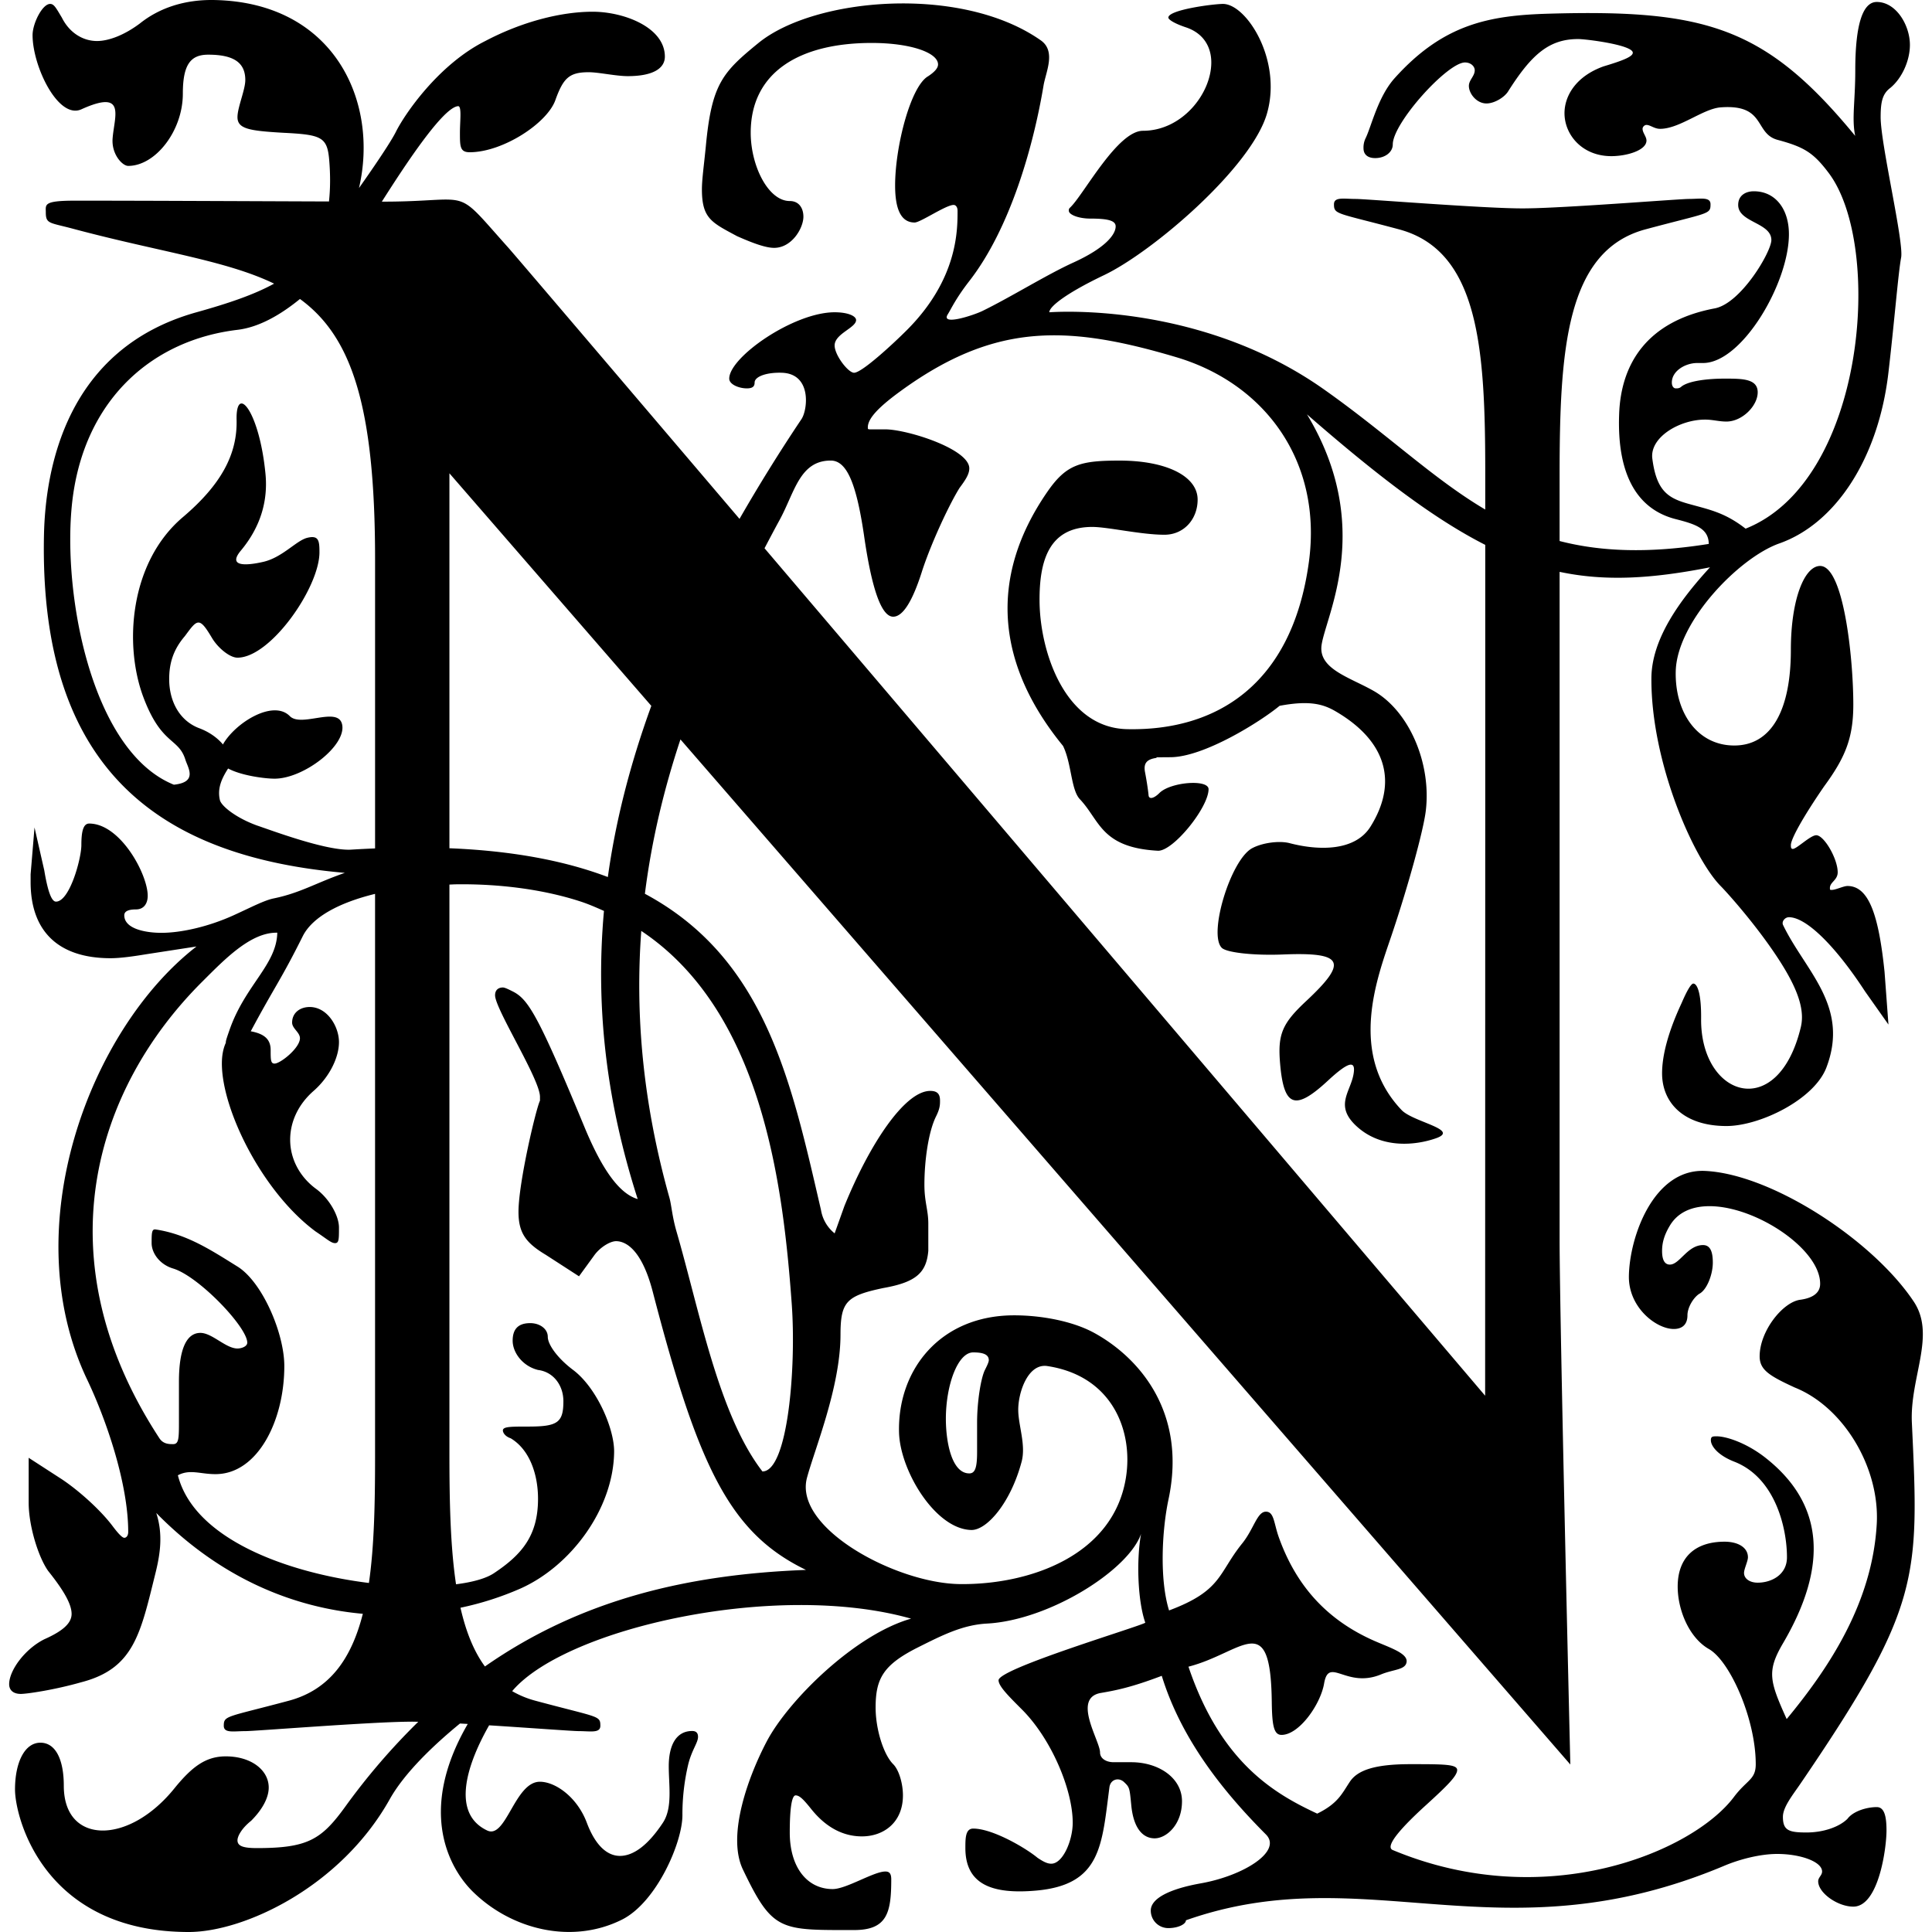 <svg viewBox="0 0 1000 1000"><path d="M110.8.01C95.65-.26 82.52 4.05 72.42 12.13c-8.08 6.06-16.16 9.1-22.22 9.1-7.08 0-14.15-4.05-18.19-12.13-3.03-5.05-4.04-7.07-6.06-7.07-4.04 0-9.09 10.1-9.09 16.16 0 16.16 13.3 43.8 25.26 38.39 23.54-10.66 16.98 3.79 16.16 15.15-.6 8.12 5.05 14.14 8.08 14.14 14.14 0 28.28-18.18 28.28-37.37 0-15.15 4.04-20.2 13.13-20.2 13.13 0 19.2 4.04 19.2 13.13 0 5.05-4.05 14.14-4.05 19.19 0 6.06 6.06 7.07 23.23 8.08 20.2 1 23.23 2.06 24.25 14.14.67 8.06.57 15.1-.12 21.44-37.69-.13-95.28-.42-131.36-.42-16.68 0-15.21 2.03-15.21 6.1 0 6.02 2.02 5.2 14.05 8.43 44.64 11.96 79.07 16.32 104.12 28.42-10.68 5.87-24.11 10.33-40.17 14.82-67.53 18.85-78.23 81-78.95 115.4-2.57 123.44 62.17 166.58 155.73 174.76-15.08 5.24-23.03 10.4-36.8 13.22-4.94 1-11.73 4.62-20.79 8.74-13.16 5.98-27.27 9.08-37.37 9.08-8.08 0-19.2-2.01-19.2-9.08 0-2.02 2.03-3.04 6.07-3.04 4.04 0 6.06-3.03 6.06-7.07 0-11.1-14.14-37.37-30.3-37.37-3.04 0-4.04 4.04-4.04 11.11 0 7.07-6.07 29.3-13.14 29.3-2.02 0-4.04-4.05-6.06-16.17l-5.05-22.22-2.02 24.24v4.04c0 25.25 14.14 39.4 41.42 39.4 5.05 0 12.12-1.01 18.18-2.02l26.26-4.05C46.58 532.55 7.55 635.28 45.14 714.14c9.72 20.4 21.22 53.54 21.22 78.8 0 2.01-1.01 3.02-2.02 3.02s-3.03-2.02-6.06-6.06c-6.06-8.08-17.18-18.18-26.27-24.24l-17.17-11.11v23.23c0 12.12 5.05 28.28 10.1 35.35 8.08 10.1 12.12 17.17 12.12 22.23 0 5.05-5.05 9.09-14.14 13.13-10.1 5.05-18.18 16.16-18.18 23.23 0 3.03 2.02 5.05 6.06 5.05 3.03 0 17.17-2.02 31.32-6.06 27.27-7.07 30.6-25.2 38.38-56.57 2.47-9.98 3.93-20.12.38-31.03 33.83 34.48 71.88 49.06 106.92 52.19-5.84 23.02-17 39.28-38.3 44.99-32.18 8.62-33.67 7.58-33.67 12.97 0 3.98 5.19 2.76 11.28 2.76 5 0 64.19-4.74 84.76-4.87l1.36-.02c1.06 0 2.18.04 3.26.06a340.87 340.87 0 0 0-37.93 44.14c-12.23 16.83-19.28 21.24-45.54 21.24-7.07 0-10.1-1.01-10.1-4.04 0-2.02 2.02-6.06 7.07-10.1 6.06-6.07 9.1-12.13 9.1-17.18 0-9.09-9.1-16.16-22.23-16.16-10.1 0-17.17 5.05-26.26 16.16-12.12 15.15-26.26 22.23-37.38 22.23-11.1 0-20.2-7.08-20.2-23.24 0-13.13-4.04-22.22-12.12-22.22-8.08 0-13.13 10.1-13.13 24.24 0 14.14 14.57 73.74 89.92 73.74 28.63 0 78.55-23.25 104.02-68.69 7.72-13.78 22.85-28.15 36.37-39.22 1.36.08 2.63.14 4.03.23-26.52 45.72-9 75.33 2.57 86.75 20.07 19.77 51.36 27.48 77.26 14.52 17.86-8.94 31.39-40.05 31.28-54.2a112.4 112.4 0 0 1 3.03-26.26c1.87-7.46 5.05-11.1 5.05-14.14 0-2.02-1-3.03-3.03-3.03-8.08 0-12.1 7.07-12.12 18.18-.02 9.9 2.08 21.56-3.03 29.3-7.57 11.46-15.15 17.17-22.22 17.17-7.07 0-13.02-6.1-17.17-17.18-4.94-13.17-16.16-21.16-24.24-21.2-13.04-.08-17.54 29.82-27.28 25.25-19.47-9.16-9.75-35.69.96-54.46 21.6 1.38 43.35 3 46.3 3 6.08 0 11.27 1.22 11.27-2.76 0-5.39-.87-4.16-33.67-12.98a49 49 0 0 1-11.95-4.93l.36-.47c28.02-32.26 136.54-56.75 206.1-37.07-29.03 8.22-63.44 42.22-74.66 63.44-9.02 17.05-21.02 48.4-12.38 66.43 15.41 32.2 19.19 31.31 57.57 31.31 17.17 0 19.2-9.1 19.2-26.26 0-3.03-1.02-4.04-3.04-4.04-6.06 0-20.2 9.09-27.27 9.09-13.13 0-22.22-11.11-22.22-29.3 0-12.12 1-19.19 3.03-19.19 2.02 0 4.04 2.02 8.08 7.07 8.08 10.1 17.17 14.15 26.26 14.15 11.11 0 21.21-7.08 21.21-21.22 0-6.06-2.02-13.13-5.05-16.16-5.05-5.05-9.09-18.18-9.09-29.3 0-15.14 4.04-22.21 22.22-31.3 12.12-6.06 22.79-11.5 35.36-12.17 32.4-1.73 73.34-27.68 79.8-46.42-2.54 14.36-1.6 35.13 2.21 45.97-3.03 2.02-75.95 23.73-75.95 29.79 0 3.03 5.05 8.08 12.12 15.15 15.15 15.15 26.26 41.41 26.26 58.58 0 9.1-5.05 21.22-11.11 21.22-2.02 0-4.04-1.01-7.07-3.03-6.06-5.05-23.23-15.15-33.33-15.15-4.05 0-4.05 5.05-4.05 10.1 0 19.19 14.43 23.94 36.57 22 33.8-2.97 34.06-23.48 37.99-53.47.54-4.13 4.82-5.35 7.63-2.64 2.75 2.64 2.8 2.78 3.67 11.88 1.16 12.11 6.06 17.18 12.12 17.18s14.14-7.08 14.14-19.2-12.12-20.2-26.26-20.2h-9.09c-4.04 0-7.07-2.02-7.07-5.05 0-6.06-14.66-28.22.46-30.81 7.9-1.35 15.9-2.93 31.49-8.86 10.28 33.46 32.58 60.72 53.9 82.1 8.57 8.58-11.1 21.2-33.33 25.25-17.17 3.03-26.26 8.08-26.26 14.14a9.05 9.05 0 0 0 9.1 9.09c5.04 0 9.09-2.02 9.09-4.04 93.34-32.93 162.78 20.58 278.78-28.28 7.5-3.16 18.18-6.06 27.27-6.06 12.12 0 23.23 4.04 23.23 9.09 0 2.02-2.02 3.03-2.02 5.05 0 6.06 10.1 13.13 18.18 13.13 13.13 0 17.18-30.3 17.18-39.4 0-7.07-1.01-12.12-5.05-12.12-5.05 0-12.13 2.02-15.15 6.06-4.05 4.05-12.13 7.08-21.22 7.08-9.09 0-12.2-1.03-12.2-8.1 0-5.05 5.07-11.27 9.1-17.18 62.26-91.38 61.44-106.22 57.65-186.84-1.1-23.47 12.57-45.24 1-62.63-21.14-31.81-73.58-66.09-108.07-67.67-26.55-1.23-39.13 34-39.4 54.54-.2 16.16 14.15 27.27 23.24 27.27 4.04 0 7.07-2.02 7.07-7.07 0-4.04 3.03-9.09 6.06-11.1 4.04-2.03 7.07-10.11 7.07-16.17 0-5.05-1.01-9.09-5.05-9.09-8.08 0-12.12 10.1-17.17 10.1-3.03 0-4.04-3.03-4.04-7.07 0-4.04 1-8.08 4.04-13.13 16.07-26.78 78.12 5.84 77.77 30.3-.05 4.04-3.03 7.07-10.1 8.08-9.09 1.01-21.21 16.16-21.21 29.3 0 7.06 5.05 10.1 18.18 16.15 25.25 10.1 44.1 41.47 42.43 70.71-2.33 40.69-24.6 74.28-46.62 100.9-8.85-19.67-10.4-24.72-1.87-39.28 23.28-39.7 21.49-71.89-9.09-95.96-9.69-7.63-20.2-11.11-25.25-11.11-2.02 0-3.03 0-3.03 2.02 0 3.03 3.7 7.83 12.12 11.1 21.24 8.28 27.27 34.35 27.27 49.5 0 9.1-8.08 13.13-15.15 13.13-4.04 0-7.07-2.02-7.07-5.05 0-2.02 2.02-6.06 2.02-8.08 0-5.05-5.05-8.08-12.12-8.08-15.15 0-24.24 8.08-24.24 23.24 0 12.12 5.93 26.47 16.16 32.32 10.99 6.28 24.24 36.36 24.24 59.6 0 8.07-4.57 8.04-11.28 16.96-21.42 28.49-97.56 60.47-176.6 27.48-4.66-1.95 6.07-13.13 17.18-23.24 11.1-10.1 16.16-15.15 16.16-18.18 0-3.03-7.08-3.03-24.25-3.03-18.18 0-27.27 3.03-31.3 9.1-4.05 6.05-6.02 11.18-16.89 16.5-21.46-10.03-49.68-25.79-66.64-76.06 28.14-7.25 42.51-30.6 43.12 18.14.15 12.12 1 17.17 5.05 17.17 9.09 0 20.16-15.72 22.03-26.57 2.45-14.3 11.38 2.75 29.48-4.74 6.6-2.73 12.83-2.26 13.24-6.6.4-4.34-8.52-7.2-16.27-10.57-25.64-11.15-41.1-29.4-49.81-53.6-2.7-7.45-2.43-13.5-6.8-13.46-4.5.04-6.25 9.02-12.2 16.4-12.56 15.58-10.37 24.43-37.88 34.72-5.04-16.17-3.65-41.71-.3-57.46 9.7-45.53-15.64-73.71-38.46-86.2-11.1-6.07-27.27-9.09-41.41-9.09-38.39 0-60.43 28.3-59.6 60.6.51 19.8 18.77 50.08 37.38 50.51 8.07.19 20.43-14.1 26.07-35.36 2.32-8.77-1.75-18.81-1.75-26.9 0-9.08 5.08-24.1 15.07-22.59 33.65 5.12 44.46 33.5 40.7 57.55-6.32 40.39-49.61 55.7-85.96 55.3-32.9-.36-86.16-28.9-79.16-55.02 4-14.92 17.31-46.98 17.35-73.99.02-17.17 3.03-20.2 22.22-24.24 17.17-3.03 22.22-8.08 23.23-19.2v-14.13c0-7.07-2.02-11.11-2.02-20.2 0-12.13 2.02-27.28 6.06-35.36 2.02-4.04 2.02-6.06 2.02-8.08 0-3.03-1-5.05-5.05-5.05-13.13 0-31.3 27.27-44.44 59.6l-5.05 14.14a19.52 19.52 0 0 1-7.07-12.12c-15.2-65.37-28.29-129.97-91.14-163.65 3.51-27.99 9.98-54.52 18.4-79.9l460.6 530.59s-5.55-230.18-5.55-271.35V295.99c23.86 5.06 48.02 3.53 77.84-2.35-15.7 17.07-30.22 37.13-30.33 57.38-.25 43.44 21.83 93.39 35.83 107.57 3.55 3.6 15.85 17.38 26.26 32.33 12.75 18.3 17.66 30.72 15.25 40.73-11.85 49.28-52 36.3-51.61-4.37.13-13.29-2.02-18.18-4.04-18.18-1.01 0-3.03 3.03-6.06 10.1-7.07 15.15-10.1 27.27-10.1 36.36 0 15.15 11.1 27.27 33.33 27.27 17.17 0 45.38-13.63 51.73-30.3 12.13-31.88-11-49.96-22.44-73.74-.87-1.82 1.01-4.04 3.03-4.04 9.1 0 24.24 15.15 39.4 38.39l12.12 17.17-2.02-27.27c-3.03-29.3-8.08-44.45-19.2-44.45-2.01 0-6.06 2.02-8.08 2.02-1 0-1 0-1-1 0-3.04 4.03-4.05 4.03-8.09 0-7.07-7.07-19.2-11.1-19.2-3.04 0-10.1 7.08-12.13 7.08-1 0-1-1.01-1-2.02 0-3.03 6.05-14.14 17.16-30.3 11.12-15.15 15.15-25.25 15.15-42.43 0-24.24-5.04-71.71-17.17-71.71-8.08 0-15.15 17.17-15.15 43.43 0 31.31-10.1 49.5-29.29 49.5-19.2 0-30.8-17.18-30.3-38.39.6-25.7 32.85-58.88 53.62-66.2 29.04-10.23 51.26-43.87 56.46-88.34 3.18-27.25 5.07-51.51 6.58-59.6 1.52-8.08-10.6-58.58-10.6-72.72 0-8.08 1-12.12 5.05-15.15 6.06-5.05 10.1-14.14 10.1-22.23 0-10.1-7.07-22.22-17.17-22.22-7.07 0-11.11 11.11-11.11 35.35 0 16.17-1.9 24.96-.04 33.97C913.87 13.88 882.68 4.78 801.7 7.08c-30.88.88-54.62 5.34-79.8 33.34-8.78 9.76-12.12 25.25-15.15 31.3a11 11 0 0 0-1 5.06c0 3.03 2.01 5.05 6.05 5.05 5.05 0 9.1-3.03 9.1-7.07 0-11.11 28.28-42.43 37.37-42.43 3.03 0 5.05 2.02 5.05 4.05 0 3.03-3.03 5.05-3.03 8.08 0 4.04 4.04 9.09 9.09 9.09 4.04 0 9.09-3.03 11.1-6.06 12.13-19.2 21.22-27.28 36.37-27.28 4.04 0 28.28 3.04 28.28 7.08 0 2.02-5.05 4.04-15.15 7.07-14.14 5.05-20.2 15.15-20.2 24.24 0 11.1 9.1 22.22 24.24 22.22 8.08 0 18.19-3.03 18.19-8.08 0-2.02-2.02-4.04-2.02-6.06 0-1.01 1-2.02 2.01-2.02 2.02 0 4.04 2.02 7.07 2.02 10.1 0 22.25-10.43 31.32-11.11 23.6-1.8 17.28 13.53 29.49 16.82 13.73 3.7 18.5 6.58 26.45 17.14 28.45 37.77 19.17 159.4-43.02 184.1-11.09-8.64-19.23-9.92-30.1-13.01-10.35-2.96-16.06-6.9-18.17-23.24-1.43-11.06 14.14-20.2 27.27-20.2 4.04 0 7.07 1.01 11.1 1.01 8.09 0 16.17-8.08 16.17-15.15s-8.08-7.07-17.17-7.07c-8.08 0-18.18 1.01-22.22 4.04-1.01 1.01-2.02 1.01-3.03 1.01-1.01 0-2.02-1-2.02-3.03 0-6.06 7.07-10.1 13.13-10.1h3.03c20.2 0 44.44-41.41 44.44-66.67 0-13.13-7.07-22.22-18.18-22.22-4.04 0-8.08 2.02-8.08 7.07 0 9.1 17.17 9.1 17.17 18.18 0 6.06-15.73 32.8-29.3 35.36-35.13 6.62-48.51 28.7-49.48 54.54-.64 16.88 1.19 47.4 29.29 54.55 10.62 2.7 16.94 4.94 17.1 12.83-31.68 5.05-56.3 3.9-77.22-1.5v-33.47c0-65.1 3.16-116.76 44.45-127.85 32.8-8.81 33.67-7.59 33.67-12.98 0-3.98-5.18-2.76-11.27-2.76-4.62 0-55.54 4.06-79.5 4.78-2.3.06-4.56.11-6.74.11l-1.36-.01c-20.57-.14-79.76-4.88-84.76-4.88-2.28 0-4.44-.17-6.24-.17-3-.01-5.03.45-5.03 2.93 0 5.4 1.49 4.35 33.67 12.98 41.63 11.15 44.63 62.43 44.63 126.23v18.8c-27.06-15.98-50.74-39.1-83.58-62.26-57.57-40.6-124.13-40.97-142.06-39.85 0-3.03 9.12-10.05 28.28-19.2 25.28-12.06 76.25-55.76 84.34-83.54 8.08-27.77-10.6-56.86-22.72-56.86-5.05 0-28.29 3.03-28.29 7.07 0 1.01 3.03 3.03 9.1 5.05 9.09 3.03 13.13 10.1 13.13 18.18 0 16.16-15.16 35.36-35.36 35.36-13.13 0-30.3 32.32-37.37 39.4-1.01 1-1.01 1-1.01 2.01 0 2.02 5.05 4.04 11.11 4.04 9.09 0 13.13 1.01 13.13 4.04 0 4.04-4.97 11-21.87 18.7-13.91 6.33-32.4 17.9-47.03 25.04-4.71 2.3-21.92 7.93-17.97 1.72 1.63-2.56 4.05-8.08 11.12-17.17 21.2-27.28 33.17-69.78 38.42-101.2 1.16-6.97 6.6-17.73-1.4-23.37C497.6-8.02 421.5-1.32 392.6 22.23c-18.67 15.23-24.24 21.22-27.27 53.54-1 10.1-2.02 17.17-2.02 22.22 0 15.15 5.05 17.17 18.18 24.24 9.1 4.04 15.16 6.06 19.2 6.06 9.09 0 15.15-10.1 15.15-16.16 0-4.04-2.02-8.08-7.07-8.08-11.11 0-20.2-18.18-20.2-35.35 0-31.31 25.25-46.47 62.62-46.47 20.2 0 34.34 5.06 34.34 11.12 0 2.02-2.02 4.04-5.05 6.06-9.09 5.05-17.17 36.36-17.17 56.56 0 10.1 2.02 19.2 10.1 19.2 3.03 0 16.16-9.1 20.2-9.1 1.01 0 2.02 1.01 2.02 3.03 0 10.1.1 35.4-26.25 61.77-7.07 7.07-23.16 21.98-27.28 22.07-3.03.07-10.1-9.1-10.1-14.14 0-6.06 11.11-9.1 11.11-13.13 0-2.02-4.04-4.04-11.11-4.04-21.21 0-54.55 23.23-54.55 34.34 0 3.03 5.05 5.05 9.1 5.05 3.02 0 4.04-1 4.04-3.03 0-3.03 6.06-5.33 14.14-5.05 15.53.53 13.34 19.19 10.1 24.02a881.58 881.58 0 0 0-32.06 51.61c-64.5-75.78-116.2-136.48-119.66-140.36-18.27-20.41-20.4-24.62-31.05-24.9-6.4-.18-15.85 1.06-33.7 1.06h-.72c11-17.3 31.47-48.82 39.45-49.42 2.01-.16.97 7.69.97 13.75 0 7.07 0 10.1 5.05 10.1 17.17 0 40.4-15.15 44.45-27.27 4.04-11.11 7.07-14.15 17.17-14.15 5.05 0 14.14 2.03 20.2 2.03 13.13 0 19.2-4.04 19.2-10.1 0-15.16-21.22-23.24-37.38-23.24-16.16 0-36.37 5.05-55.56 15.16-24.24 12.12-41.79 37.95-46.28 47-3.74 7.52-19.1 29.1-19.1 29.1C196.25 52.6 173 1.14 110.8.01Zm44.46 154.74c26.4 19.22 38.88 54.6 38.88 134.76v149.63c-4.04.17-8.14.37-12.34.63-12.74.8-41.61-10.1-48.78-12.49-11.1-4.04-18.5-10.18-19.19-13.13-1.44-6.1.94-11.23 4.24-16.38 6.86 3.71 19.07 5.27 24.04 5.27 15.15 0 37.32-17.2 34.97-28.06-2.08-9.62-21.12 1.73-27.08-4.32-8.62-8.74-28.27 3.42-34.65 14.73l-.13-.27c-2.82-3.28-6.94-6.32-12.5-8.35-10.1-4.03-15.15-14.14-15.15-25.25 0-8.08 2.02-15.15 8.08-22.22 3.03-4.04 5.05-7.07 7.07-7.07 2.02 0 4.04 3.03 7.07 8.08 3.03 5.05 9.1 10.1 13.13 10.1 17.17 0 42.43-36.36 42.43-54.54 0-6.06-.4-8.93-6.3-7.5-5.62 1.37-12.9 10.18-22.75 12.44-9.82 2.25-18.35 2.23-11.65-5.8 10.18-12.19 14.11-25.68 12.77-39.66-3.16-32.84-15.4-46.92-14.96-27.99.42 17.75-7.97 33.48-27.82 50.33C67.1 291.05 64 333.76 74.25 360.97c9.37 24.86 18.13 20.75 21.71 32.25 1.33 4.25 6.54 11.65-5.97 12.94-44.18-17.8-58.85-104.73-52.04-150.74 7.36-49.68 41.43-79.5 84.97-84.7 11.22-1.34 22.36-7.82 32.34-15.97Zm387.64 18.84c19.98-.43 41.08 3.9 65.87 11.27 46.03 13.67 75.79 54.01 68.7 106.06-8.7 63.73-48.07 87.5-94.13 86.49-32.07-.7-45.09-39.93-45.27-66.29-.15-21.21 5.05-38.38 27.27-38.38 8.08 0 25.25 4.04 37.37 4.04 10.1 0 17.18-8.08 17.18-18.18 0-12.13-16.17-20.2-40.4-20.2-20.21 0-27.5 1.85-37.38 16.15-30.99 44.88-26 89.84 8.12 131.54 4.48 9.17 4.07 22.69 8.72 27.59 10.4 10.99 10.88 25.02 40.32 26.66 7.83.44 26.23-22.29 26.28-31.84.02-5.31-19.7-3.78-25.46 1.98-2.9 2.9-5.42 3.39-5.6 1.1-.2-2.3-1-7.64-1.82-11.87-.88-4.63.82-6.73 6.03-7.44l-.16-.29c2.4-.02 4.8-.02 7.2-.05 17.43 0 46.82-18.52 56.57-26.6 15.03-2.82 22.24-1.06 28.77 2.72 26.6 15.4 32.58 36.9 18.3 59.78-8.09 12.98-27.16 12.43-41.81 8.6-5.4-1.41-14.16-.24-19.46 2.6-11.07 5.92-22.83 44.47-15.73 51.56 2.5 2.5 16.7 4.05 31.58 3.45 31.52-1.28 33.99 3.67 12.06 24.16-12.39 11.57-14.72 17.14-13.46 32.16 1.91 22.69 7.73 24.79 24.8 8.95 9.97-9.24 13.9-10.48 13.43-4.9-.87 10.3-11.06 17.48 1.8 28.92 12.75 11.34 30.07 9.53 40.58 5.87 12.86-4.48-11.78-8.41-17.7-14.63-27.87-29.26-12.53-68.73-5.28-90.22 8.53-25.24 16.54-54.33 17.79-64.65 2.98-24.72-8.65-51.56-26.87-62.02-12.33-7.07-28.83-11.36-27.07-23.78 2.18-15.35 27.48-61.46-7.56-119.43 37.51 32.7 66.27 54.35 92.28 67.56v117.25l-.06 322.78-.01.35c-.01 0-223.15-262.55-372.98-438.63 2.57-4.87 5.13-9.75 7.75-14.54 7.84-14.31 10.37-30.85 26.53-30.85 8.08 0 13.13 11.12 17.17 38.39 4.04 28.28 9.1 42.42 15.15 42.42 5.05 0 10.1-8.08 15.15-24.24 5.05-15.15 14.14-34.34 19.2-42.42 3.02-4.05 5.04-7.08 5.04-10.1 0-10.1-32.32-20.2-43.43-20.2h-7.07c-2.02 0-2.02 0-2.02-1.02 0-4.04 4.06-9.4 16.83-18.7 27.4-19.96 51.2-28.38 76.9-28.93Zm-310.28 71.39 104.5 120.37c-11.25 30.94-18.6 60.37-22.5 88.6-21.9-8.3-48.76-13.55-82-14.9V244.97Zm3.34 212.74c22.17-.32 45.43 2.58 64.93 9.03 4.12 1.37 7.91 3.06 11.72 4.74-4.76 52.84 2.24 101.76 17.46 149.14-9.57-2.75-18.46-15.46-27.35-36.79-24.24-58.58-29.3-66.66-37.38-70.7-2.01-1.01-4.04-2.02-5.05-2.02-2.02 0-4.04 1-4.04 4.04 0 7.07 23.24 43.43 23.24 52.52v2.02c-2.03 4.04-11.12 42.43-11.12 57.58 0 11.1 4.04 16.16 14.14 22.22l17.18 11.11 8.08-11.11c3.03-4.04 8.08-7.07 11.11-7.07 5.05 0 13.32 4.35 19 26.24 23.74 91.38 40.16 124.98 79.29 143.91-60.9 2.3-116.38 15.2-166.17 49.98-5.93-8.07-9.92-18.4-12.66-30.4a157.75 157.75 0 0 0 31.04-9.93c26.18-11.68 48.15-41.3 48.49-70.71.14-12.12-9.1-33.33-21.21-42.42-8.08-6.07-13.13-13.14-13.13-17.18 0-4.04-4.04-7.07-9.1-7.07-7.07 0-9.08 4.04-9.08 9.1 0 6.05 5.04 13.13 13.13 15.14 8.08 1.01 13.13 8.08 13.13 16.16 0 11.12-3.03 13.14-18.19 13.14-9.09 0-13.13 0-13.13 2.02 0 1 1.01 3.03 4.04 4.04 10.1 6.06 14.15 19.19 14.15 31.31 0 19.2-8.5 28.98-22.8 38.51-4.09 2.73-10.98 4.66-19.64 5.75-2.92-19.52-3.42-42.53-3.42-67.58V457.85c1.12-.03 2.21-.11 3.34-.13Zm-41.83 4.94v291.4c0 24.02-.43 46.27-3.18 65.28-42.52-5.28-90.5-22.81-98.88-55.74 6.44-3.4 11.83-.42 20.08-.6 21.3-.48 35.01-27.64 35.01-55.93 0-17-11.39-43.53-24.24-51.51-13.6-8.45-26.14-16.78-42.42-19.2-2-.29-2.02 2.03-2.02 7.08 0 5.05 4.07 11.02 11.1 13.13 13.17 3.95 38.4 30.3 38.4 38.38 0 2.02-3.04 3.03-5.06 3.03-6.06 0-13.13-8.08-19.19-8.08-7.07 0-11.11 8.09-11.11 25.26v20.2c0 9.09 0 12.12-3.03 12.12-2.02 0-5.08.01-7.07-3.03-60.81-92.88-33.7-180.7 22.2-236.38 11.53-11.49 25.03-25.6 38.8-25.31-.33 16.56-16.6 27.13-24.67 50.2-1.46 4.18-2.07 5.96-1.95 6.75-1.34 2.9-2.06 6.48-2.06 10.8 0 24.24 21.21 66.67 48.48 86.87 6.06 4.04 8.09 6.06 10.1 6.06 2.03 0 2.03-2.02 2.03-8.08 0-6.06-5.05-15.15-12.13-20.2-8.08-6.06-13.13-15.16-13.13-25.26 0-9.09 4.05-18.18 12.13-25.25 8.08-7.07 13.13-17.17 13.13-25.25 0-8.08-6.06-18.18-15.15-18.18-5.06 0-9.1 3.03-9.1 8.08 0 3.03 4.05 5.05 4.05 8.08 0 5.05-10.1 13.13-13.14 13.13-2.02 0-2.02-2.02-2.02-7.07 0-5.9-3.83-8.45-10.3-9.65 12.41-23.2 15.62-26.57 26.89-49.17 5.01-10.06 19.09-17.48 37.45-21.95Zm137.79 19.18c62.48 41.68 73.36 130.97 77.87 192.91 2.42 33.25-2.03 86.87-15.16 86.87-22.7-29.39-32.47-82.81-44.48-124.22-2.26-7.78-2.6-13.7-3.65-17.43-14.05-50-17.72-95.68-14.58-138.13ZM503.72 700c5.05 0 8.08 1.01 8.08 4.04 0 1.01-1 3.04-2.01 5.06-2.03 4.04-4.05 16.16-4.05 27.27v15.15c0 8.08-1 11.11-4.04 11.11-9.08 0-12.12-16.16-12.12-28.28 0-17.17 6.06-34.35 14.15-34.35Z"/></svg>
